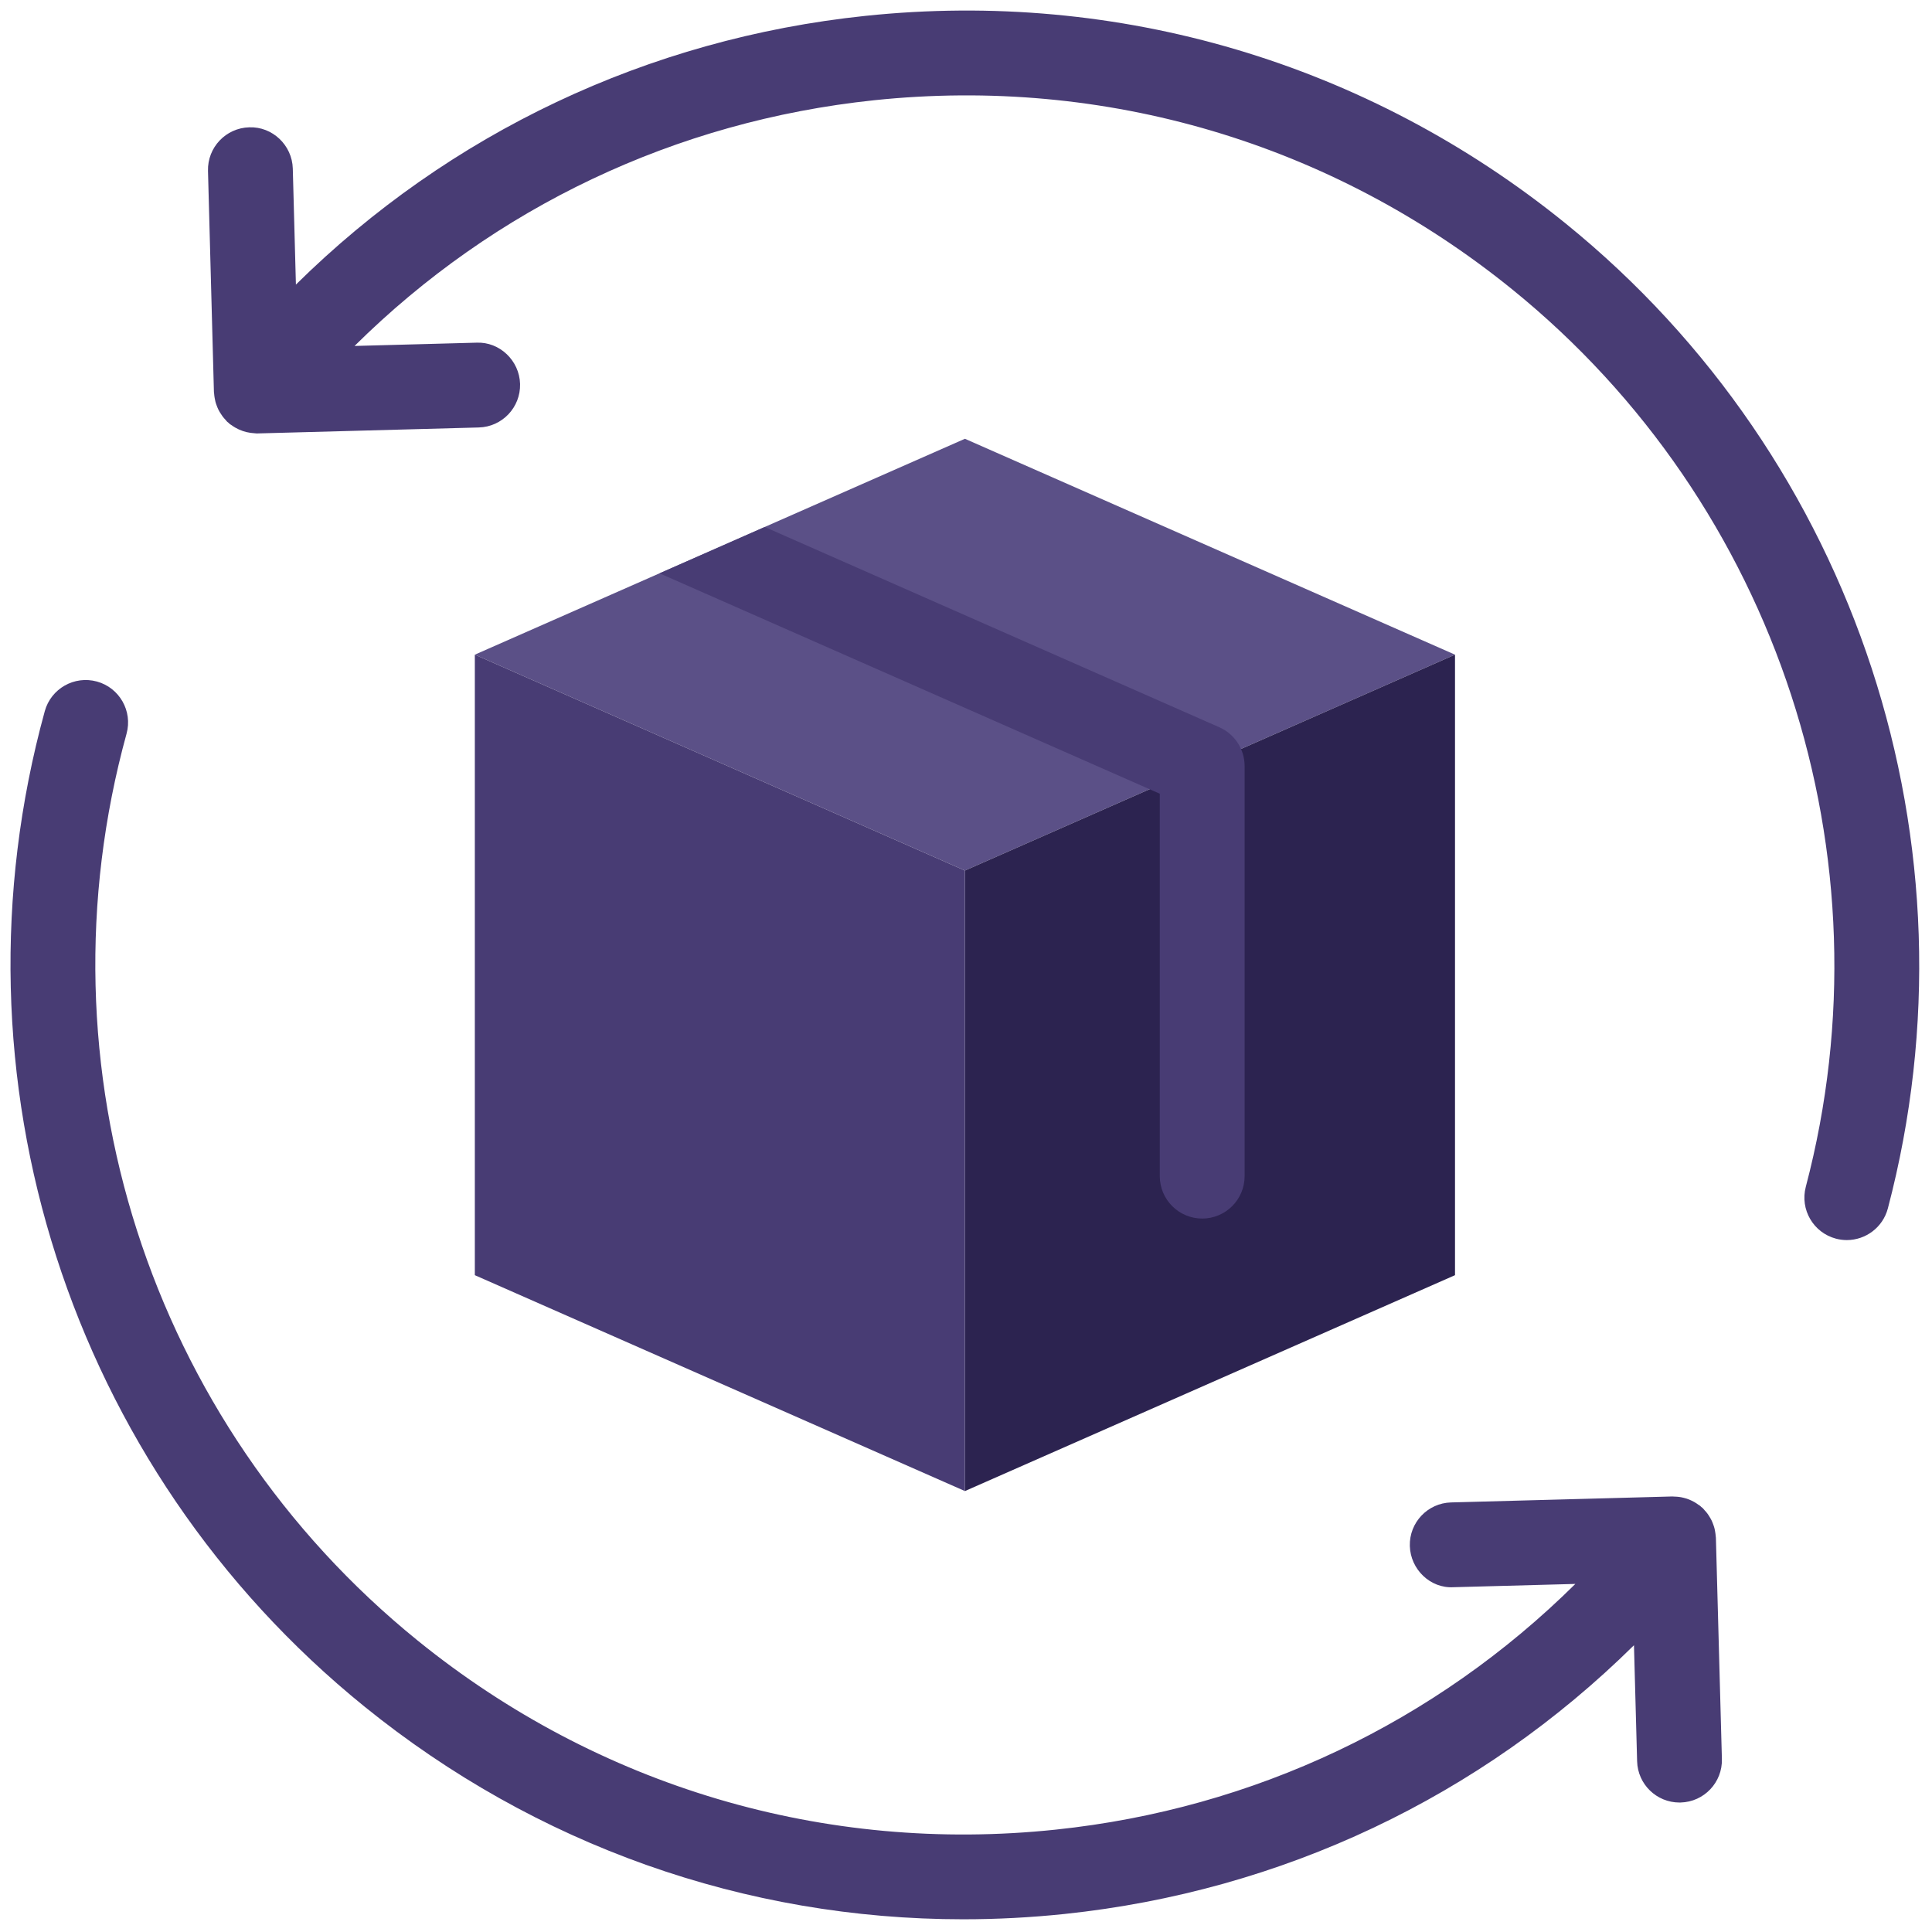 <svg xmlns="http://www.w3.org/2000/svg" xmlns:xlink="http://www.w3.org/1999/xlink" version="1.1" width="256" height="256" viewBox="0 0 256 256" xml:space="preserve">
<g style="stroke: none; stroke-width: 0; stroke-dasharray: none; stroke-linecap: butt; stroke-linejoin: miter; stroke-miterlimit: 10; fill: none; fill-rule: nonzero; opacity: 1;" transform="translate(1.407 1.407) scale(2.81 2.81)">
	<polyline points="21.89,30.37 45,20.19 68.11,30.37 45,40.55 21.89,30.37 " style="stroke: none; stroke-width: 1; stroke-dasharray: none; stroke-linecap: butt; stroke-linejoin: miter; stroke-miterlimit: 10; fill: rgb(91,80,135); fill-rule: nonzero; opacity: 1;" transform="  matrix(1 0 0 1 0 0) "/>
	<polygon points="45,69.81 45,40.55 68.11,30.37 68.11,59.63 " style="stroke: none; stroke-width: 1; stroke-dasharray: none; stroke-linecap: butt; stroke-linejoin: miter; stroke-miterlimit: 10; fill: rgb(44,35,80); fill-rule: nonzero; opacity: 1;" transform="  matrix(1 0 0 1 0 0) "/>
	<polygon points="45,69.81 45,40.55 21.89,30.37 21.89,59.63 " style="stroke: none; stroke-width: 1; stroke-dasharray: none; stroke-linecap: butt; stroke-linejoin: miter; stroke-miterlimit: 10; fill: rgb(72,60,116); fill-rule: nonzero; opacity: 1;" transform="  matrix(1 0 0 1 0 0) "/>
	<path d="M 73.322 10.033 c -9.34 -7.565 -21.065 -11.04 -33.021 -9.785 C 30.047 1.324 20.685 5.78 13.453 12.919 l -0.147 -5.47 c -0.03 -1.104 -0.96 -1.986 -2.053 -1.946 c -1.104 0.03 -1.975 0.949 -1.946 2.053 L 9.587 17.99 c 0.001 0.026 0.008 0.051 0.01 0.076 c 0.004 0.068 0.014 0.134 0.025 0.2 c 0.01 0.061 0.021 0.121 0.037 0.181 c 0.017 0.066 0.04 0.129 0.065 0.193 c 0.022 0.057 0.043 0.113 0.07 0.168 c 0.03 0.062 0.065 0.12 0.102 0.178 c 0.033 0.053 0.066 0.105 0.103 0.155 c 0.04 0.053 0.086 0.103 0.132 0.152 c 0.028 0.03 0.051 0.065 0.081 0.094 c 0.019 0.018 0.043 0.031 0.063 0.049 c 0.019 0.017 0.034 0.037 0.054 0.054 c 0.028 0.023 0.06 0.037 0.09 0.059 c 0.058 0.042 0.116 0.081 0.178 0.116 c 0.053 0.03 0.107 0.058 0.161 0.083 c 0.061 0.028 0.123 0.053 0.187 0.075 c 0.059 0.02 0.117 0.037 0.177 0.052 c 0.064 0.015 0.128 0.027 0.194 0.036 c 0.061 0.008 0.122 0.015 0.183 0.018 c 0.03 0.001 0.059 0.009 0.09 0.009 c 0.018 0 0.036 0 0.054 0 l 10.434 -0.281 c 1.104 -0.03 1.975 -0.949 1.946 -2.053 c -0.03 -1.104 -0.966 -1.993 -2.053 -1.946 l -5.752 0.155 C 22.81 9.283 31.356 5.209 40.719 4.226 c 10.891 -1.143 21.576 2.022 30.085 8.916 c 12.513 10.135 17.948 26.748 13.847 42.324 c -0.28 1.067 0.357 2.162 1.426 2.443 c 0.17 0.045 0.342 0.066 0.51 0.066 c 0.887 -0.001 1.697 -0.595 1.934 -1.492 C 93.021 39.388 87.055 21.156 73.322 10.033 z" style="stroke: none; stroke-width: 1; stroke-dasharray: none; stroke-linecap: butt; stroke-linejoin: miter; stroke-miterlimit: 10; fill: rgb(72,60,116); fill-rule: nonzero; opacity: 1;" transform=" matrix(1 0 0 1 0 0) " stroke-linecap="round"/>
	<path d="M 80.403 71.935 c -0.004 -0.068 -0.014 -0.134 -0.025 -0.201 c -0.01 -0.062 -0.021 -0.123 -0.037 -0.183 c -0.017 -0.064 -0.039 -0.126 -0.063 -0.189 c -0.022 -0.059 -0.044 -0.116 -0.072 -0.173 c -0.029 -0.06 -0.063 -0.116 -0.098 -0.173 c -0.034 -0.055 -0.068 -0.109 -0.108 -0.161 c -0.038 -0.05 -0.08 -0.096 -0.123 -0.142 c -0.03 -0.033 -0.055 -0.07 -0.088 -0.101 c -0.021 -0.02 -0.047 -0.034 -0.069 -0.054 c -0.017 -0.015 -0.03 -0.033 -0.048 -0.048 c -0.027 -0.022 -0.057 -0.035 -0.084 -0.055 c -0.064 -0.047 -0.129 -0.091 -0.198 -0.13 c -0.046 -0.026 -0.092 -0.048 -0.139 -0.07 c -0.074 -0.035 -0.148 -0.065 -0.225 -0.09 c -0.046 -0.015 -0.092 -0.027 -0.138 -0.038 c -0.077 -0.019 -0.153 -0.034 -0.232 -0.043 c -0.062 -0.008 -0.124 -0.01 -0.187 -0.012 c -0.037 -0.001 -0.073 -0.008 -0.11 -0.007 l -10.434 0.281 c -1.104 0.029 -1.976 0.949 -1.945 2.053 c 0.03 1.104 0.965 2.006 2.053 1.945 l 5.752 -0.155 c -6.595 6.529 -15.141 10.603 -24.504 11.586 c -10.886 1.147 -21.576 -2.021 -30.086 -8.915 C 6.529 66.601 1.141 49.814 5.467 34.096 c 0.293 -1.065 -0.333 -2.166 -1.397 -2.459 c -1.066 -0.292 -2.166 0.333 -2.459 1.397 c -4.748 17.251 1.166 35.673 15.067 46.932 c 8.09 6.553 17.97 10.037 28.238 10.037 c 1.586 0 3.183 -0.083 4.784 -0.251 c 10.254 -1.077 19.617 -5.532 26.849 -12.672 l 0.148 5.471 c 0.029 1.086 0.918 1.946 1.998 1.946 c 0.019 0 0.036 0 0.055 -0.001 c 1.104 -0.029 1.976 -0.949 1.945 -2.053 L 80.412 72.01 C 80.411 71.984 80.404 71.96 80.403 71.935 z" style="stroke: none; stroke-width: 1; stroke-dasharray: none; stroke-linecap: butt; stroke-linejoin: miter; stroke-miterlimit: 10; fill: rgb(72,60,116); fill-rule: nonzero; opacity: 1;" transform=" matrix(1 0 0 1 0 0) " stroke-linecap="round"/>
	<path d="M 56.996 33.793 L 35.562 24.35 l -4.96 2.185 l 23.587 10.392 V 54.96 c 0 1.104 0.896 2 2 2 s 2 -0.896 2 -2 V 35.624 C 58.189 34.831 57.722 34.113 56.996 33.793 z" style="stroke: none; stroke-width: 1; stroke-dasharray: none; stroke-linecap: butt; stroke-linejoin: miter; stroke-miterlimit: 10; fill: rgb(72,60,116); fill-rule: nonzero; opacity: 1;" transform=" matrix(1 0 0 1 0 0) " stroke-linecap="round"/>
</g>
</svg>
